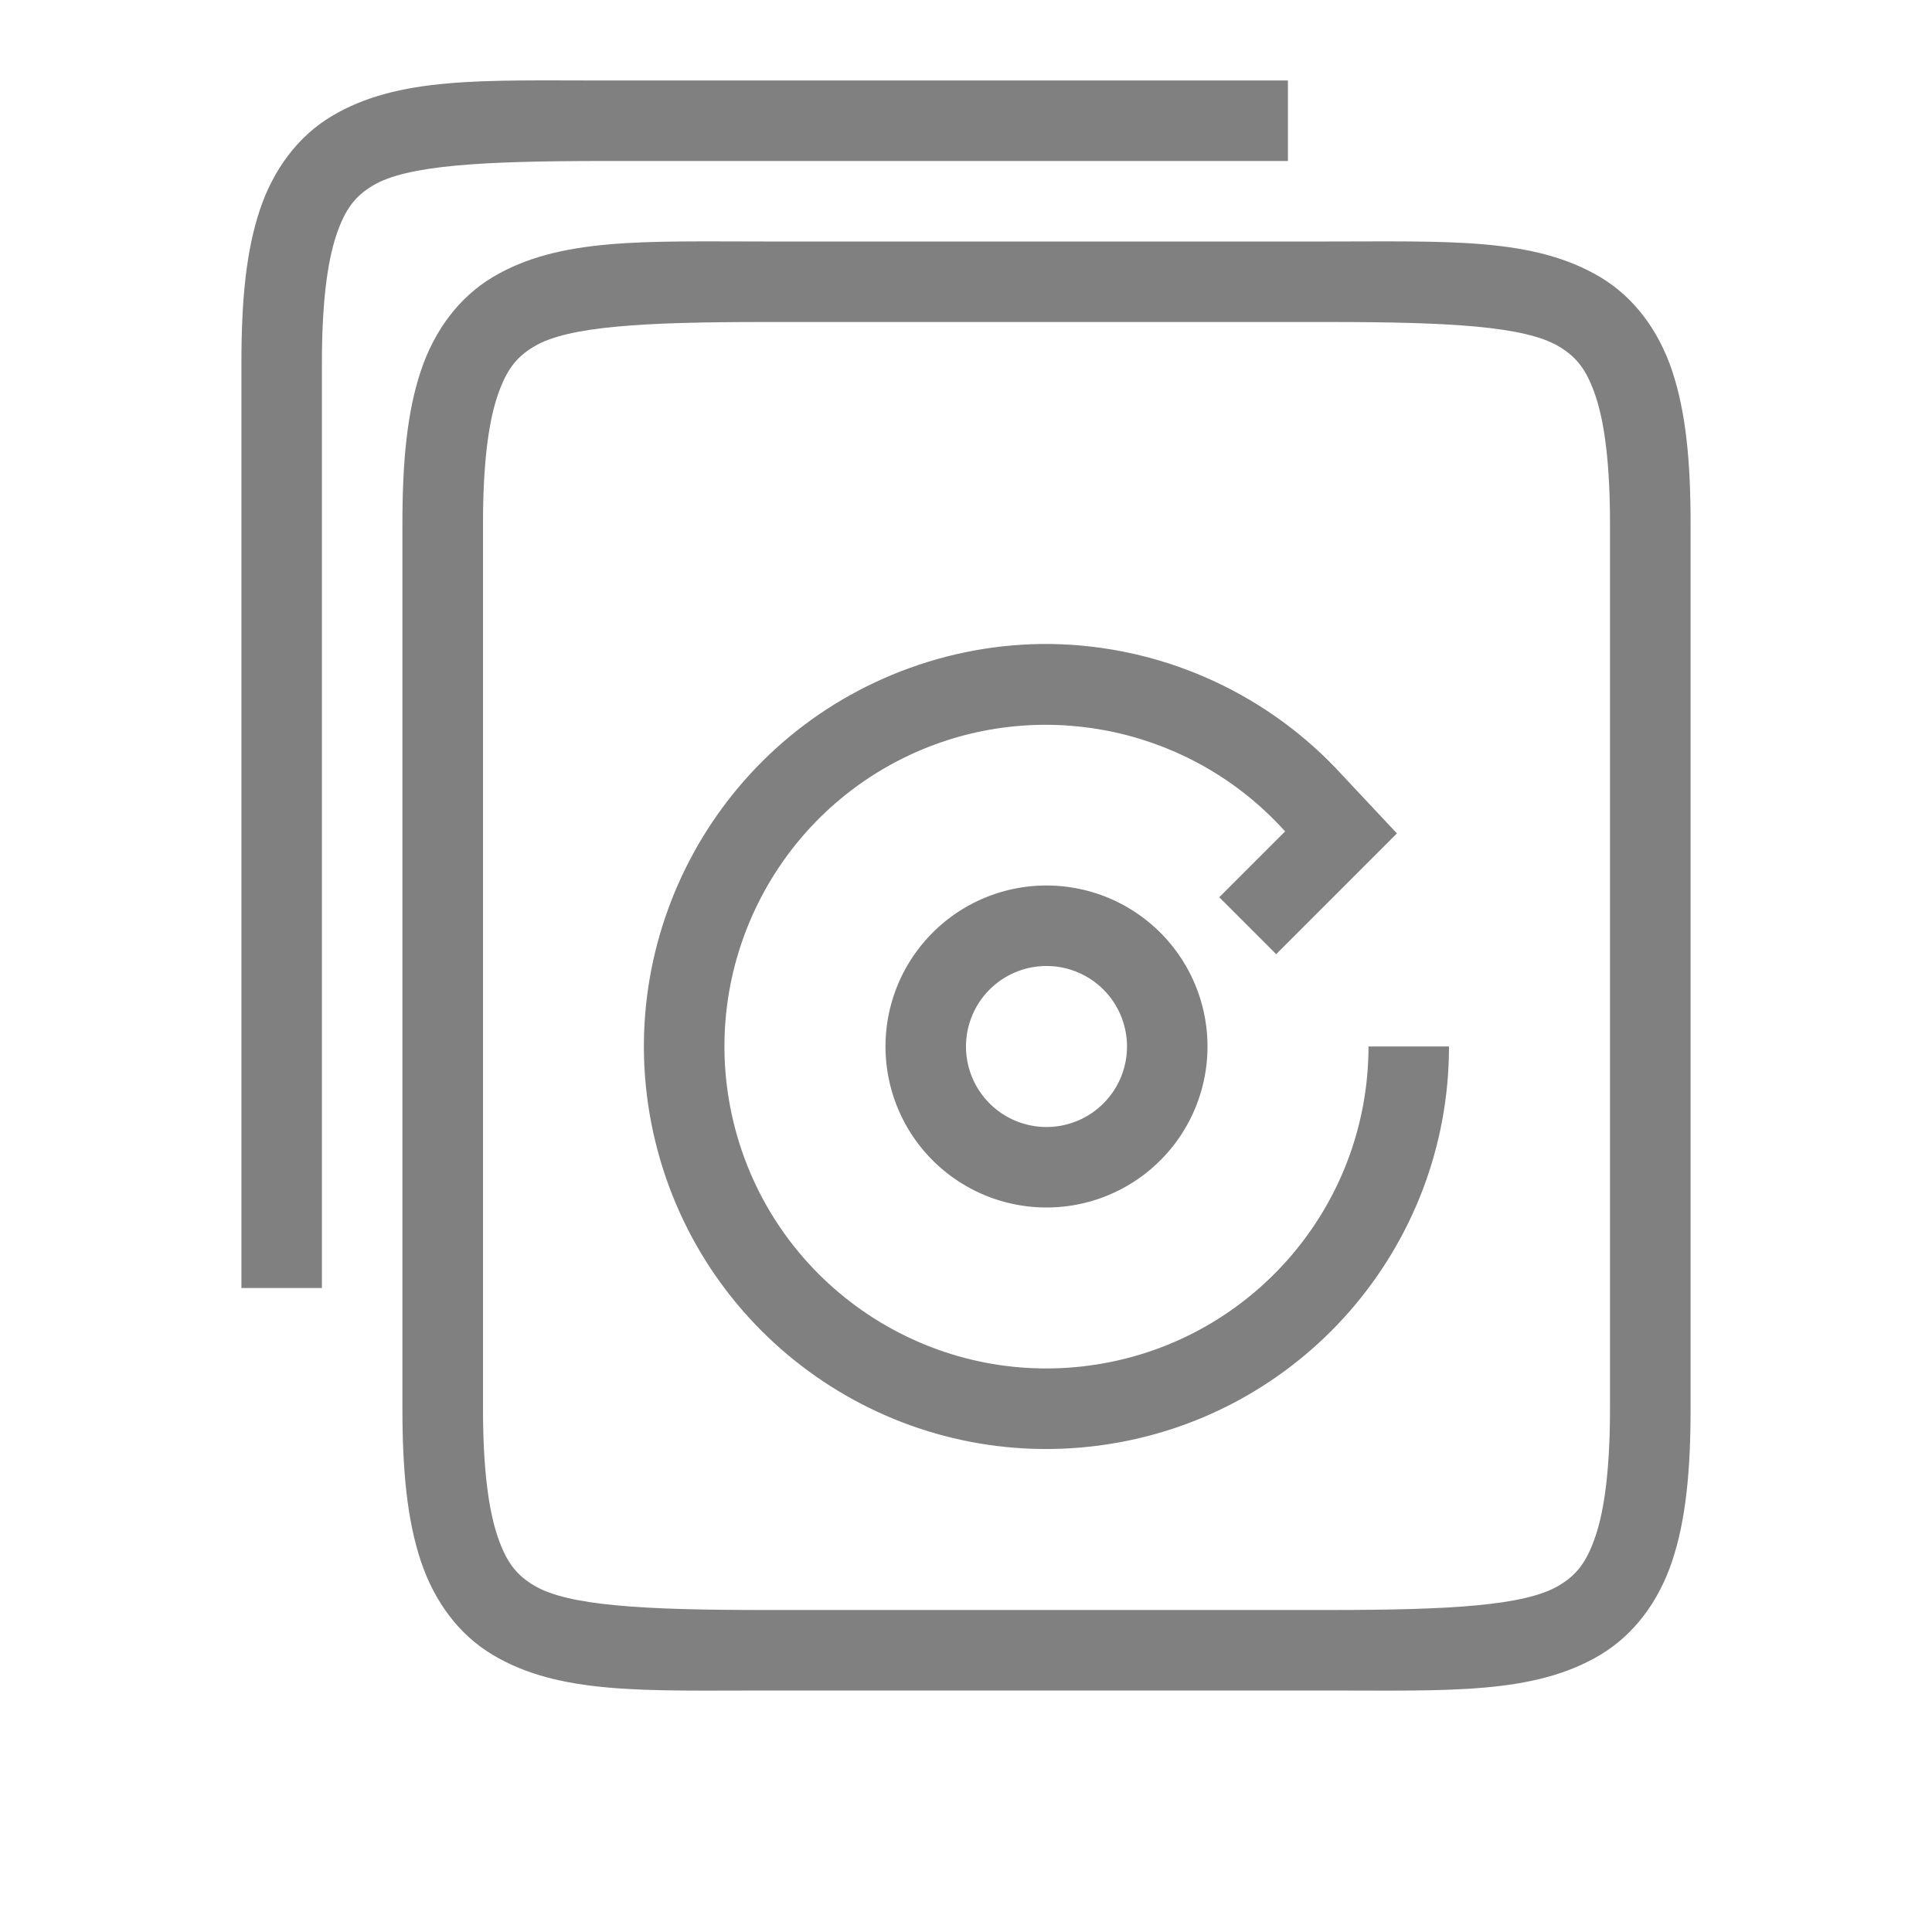 <?xml version="1.0" encoding="UTF-8" standalone="no"?>
<svg viewBox="0 1 24 24" height="24" width="24" version="1.1" id="svg12" sodipodi:docname="multidisk.svg" inkscape:version="1.1 (ce6663b3b7, 2021-05-25)"
   xmlns:inkscape="http://www.inkscape.org/namespaces/inkscape"
   xmlns:sodipodi="http://sodipodi.sourceforge.net/DTD/sodipodi-0.dtd"
   xmlns="http://www.w3.org/2000/svg"
   xmlns:svg="http://www.w3.org/2000/svg">
   <defs id="defs16" />
   <sodipodi:namedview id="namedview14" pagecolor="#ffffff" bordercolor="#666666" borderopacity="1.0" inkscape:pageshadow="2" inkscape:pageopacity="0.0" inkscape:pagecheckerboard="0" showgrid="true" inkscape:zoom="19.79899" inkscape:cx="13.561298" inkscape:cy="7.0710678" inkscape:window-width="1920" inkscape:window-height="1043" inkscape:window-x="1920" inkscape:window-y="0" inkscape:window-maximized="1" inkscape:current-layer="svg12">
      <inkscape:grid type="xygrid" id="grid825" />
      <inkscape:grid type="xygrid" id="grid940" dotted="true" spacingx="0.5" spacingy="0.5" empspacing="10" />
   </sodipodi:namedview>
   <path id="path1416" style="fill:#808080;fill-opacity:1;fill-rule:evenodd;stroke-width:0.5;stroke-linecap:round" d="m 13,12 a 2,2 0 0 0 -2,2 2,2 0 0 0 2,2 2,2 0 0 0 2,-2 2,2 0 0 0 -2,-2 z m 0,1 a 1,1 0 0 1 1,1 1,1 0 0 1 -1,1 1,1 0 0 1 -1,-1 1,1 0 0 1 1,-1 z" />
   <path style="color:#000000;fill:#808080;fill-opacity:1;-inkscape-stroke:none" d="m 9.5,4 c -1.5,0 -2.556,-0.051 -3.383,0.445 -0.413,0.248 -0.72,0.656 -0.889,1.162 -0.169,0.506 -0.229,1.115 -0.229,1.893 v 11 c 0,0.778 0.06,1.386 0.229,1.893 0.169,0.506 0.475,0.914 0.889,1.162 0.827,0.496 1.883,0.445 3.383,0.445 h 7 c 1.5,0 2.556,0.051 3.383,-0.445 0.413,-0.248 0.72,-0.656 0.889,-1.162 0.169,-0.506 0.229,-1.115 0.229,-1.893 v -11 c 0,-0.778 -0.06,-1.386 -0.229,-1.893 -0.169,-0.506 -0.475,-0.914 -0.889,-1.162 -0.827,-0.496 -1.883,-0.445 -3.383,-0.445 z m 0,1 h 7 c 1.5,0 2.444,0.051 2.867,0.305 0.212,0.127 0.343,0.282 0.455,0.619 0.113,0.338 0.178,0.854 0.178,1.576 v 11 c 0,0.722 -0.065,1.239 -0.178,1.576 -0.113,0.338 -0.243,0.492 -0.455,0.619 -0.423,0.254 -1.367,0.305 -2.867,0.305 h -7 c -1.5,0 -2.444,-0.051 -2.867,-0.305 -0.212,-0.127 -0.343,-0.282 -0.455,-0.619 -0.113,-0.338 -0.178,-0.854 -0.178,-1.576 v -11 c 0,-0.722 0.065,-1.239 0.178,-1.576 0.113,-0.338 0.243,-0.492 0.455,-0.619 0.423,-0.254 1.367,-0.305 2.867,-0.305 z" id="path860" sodipodi:nodetypes="ssssssssssssssssssssssssssssssscss" />
   <path id="path1419" style="fill:#808080;fill-opacity:1;fill-rule:evenodd;stroke-width:0.5;stroke-linecap:round" d="m 12.926,9 c -0.631,0.009 -1.255,0.139 -1.84,0.381 -2.318,0.96 -3.566,3.49 -2.916,5.914 0.65,2.423 2.995,3.99 5.482,3.662 2.488,-0.327 4.348,-2.448 4.348,-4.957 h -1 c -5.1e-4,2.007 -1.488,3.703 -3.479,3.965 -1.99,0.262 -3.865,-0.992 -4.385,-2.93 -0.519,-1.939 0.478,-3.962 2.332,-4.73 1.564,-0.644 3.365,-0.234 4.496,1.023 l -0.818,0.818 0.707,0.707 1.5,-1.5 -0.684,-0.73 c -0.897,-0.979 -2.146,-1.562 -3.473,-1.619 -0.09,-0.004 -0.181,-0.005 -0.271,-0.004 z" />
   <path style="color:#000000;fill:#808080;fill-opacity:1;-inkscape-stroke:none" d="m 7.5,2 c -1.5,0 -2.556,-0.051 -3.383,0.445 -0.413,0.248 -0.72,0.656 -0.889,1.162 -0.169,0.506 -0.229,1.115 -0.229,1.893 v 11.5 h 1 v -11.5 c 0,-0.722 0.065,-1.239 0.178,-1.576 0.113,-0.338 0.243,-0.492 0.455,-0.619 0.423,-0.254 1.367,-0.305 2.867,-0.305 l 8.5,0 v -1 z" id="path975" sodipodi:nodetypes="ssssccssssccs" />
</svg>

